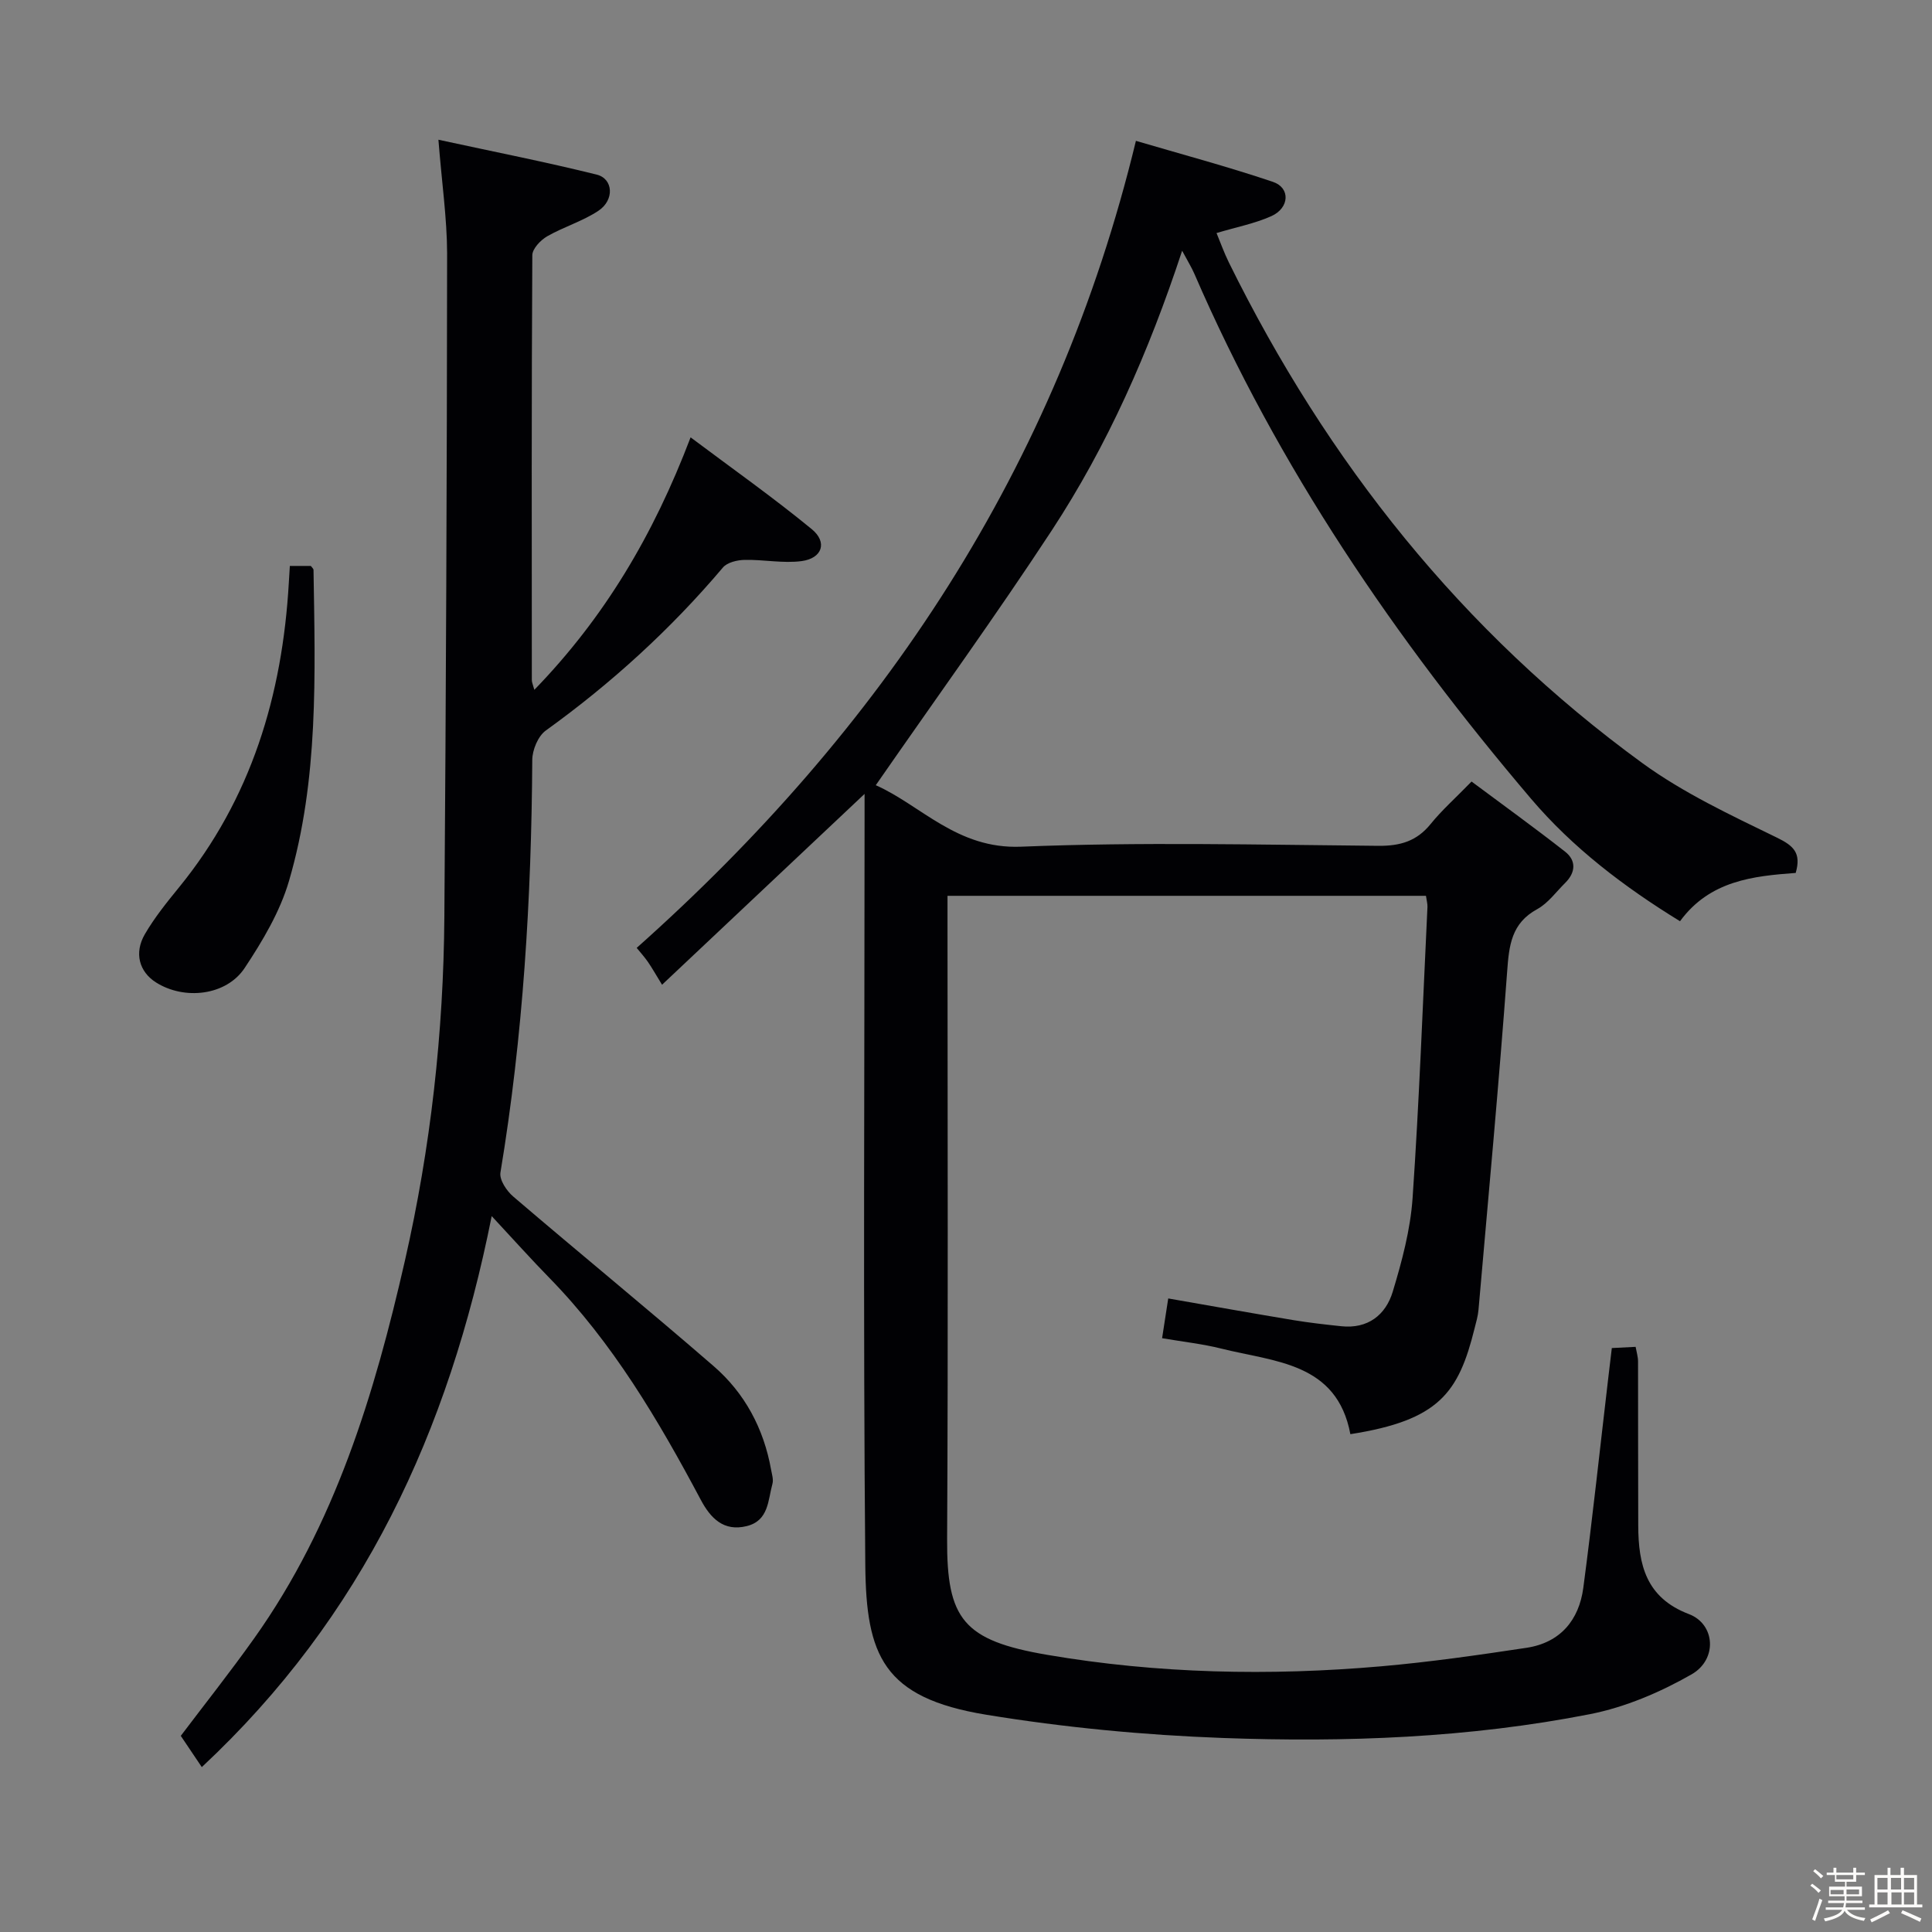 <svg enable-background="new 0 0 400 400" viewBox="0 0 400 400" xmlns="http://www.w3.org/2000/svg"><rect x="0" y="0" width="400" height="400" fill="#808080" stroke="none"/><path d="m374.8 390.4.4-.4c.7.5 1.3 1 1.8 1.4l-.5.5c-.5-.6-1.1-1.1-1.7-1.5zm1 7.3-.6-.3c.5-1.4 1.1-2.8 1.5-4.3.2.1.4.2.6.3-.5 1.3-1 2.8-1.5 4.3zm-.4-10.3.4-.4c.4.3 1 .8 1.7 1.4l-.5.5c-.4-.5-1-1-1.6-1.5zm2.5.3h1.7v-1h.6v1h3.5v-1h.6v1h1.8v.5h-1.8v1.4h-2v1h3.2v2h-3.2v.9h3.3v.5h-3.4c0 .3-.1.6-.1.9h4v.5h-3.7c.7.9 1.9 1.5 3.8 1.7-.1.2-.2.4-.3.6-2.1-.4-3.5-1.1-4-2.1-.4 1-1.8 1.7-4 2.2-.1-.2-.2-.4-.3-.6 2.1-.4 3.4-1 3.8-1.8h-3.4v-.5h3.6c.1-.3.1-.6.2-.9h-3.3v-.5h3.4c0-.3 0-.6 0-.9h-3.2v-2h3.3v-1h-2.1v-1.4h-1.7v-.5zm1.1 3.5v1h2.7c0-.3 0-.4 0-.4 0-.1 0-.2 0-.2 0-.1 0-.2 0-.3h-2.7zm1.2-3v.9h3.5v-.9zm4.7 3h-2.6v.6.4h2.6z" fill="#fcfbfa"/><path d="m393.6 386.7h.6v1.5h2.7v6.1h1.1v.6h-11v-.6h1.1v-6.1h2.7v-1.5h.6v1.5h2.1v-1.5zm-2.7 8.8.4.6c-1.2.6-2.5 1.3-3.8 1.9-.1-.2-.2-.4-.3-.6 1.2-.6 2.5-1.2 3.7-1.9zm-2.2-6.7v2.4h2.1v-2.4zm0 3v2.5h2.1v-2.5zm2.8-3v2.4h2.1v-2.4zm.1 3v2.5h2.1v-2.5h-2.2zm5.9 6.1c-1.4-.7-2.7-1.3-3.9-1.8l.3-.6c1.5.6 2.7 1.2 3.9 1.7zm-1.2-9.1h-2.1v2.4h2.1zm-2.1 3v2.5h2.1v-2.5z" fill="#fcfbfa"/><g fill="#010104"><path d="m179 164.37c-13.92 13.12-27.33 25.75-41.93 39.51-1.37-2.23-2.1-3.53-2.94-4.75-.75-1.07-1.64-2.05-2.31-2.88 50.81-45.25 86.96-99.26 103.36-167.09 9.19 2.71 18.87 5.29 28.36 8.49 3.66 1.23 3.45 5.4-.32 7.1-3.42 1.53-7.21 2.26-11.35 3.5.82 1.98 1.57 4.1 2.56 6.1 20.36 41.3 48.28 76.46 85.6 103.64 8.52 6.2 18.31 10.78 27.84 15.42 3.5 1.7 5.1 3.19 3.91 7.32-8.78.65-17.78 1.57-23.95 10-11.63-7.14-22.21-15.21-30.83-25.34-28.13-33.08-52.41-68.69-69.73-108.73-.56-1.29-1.31-2.49-2.52-4.75-6.94 21.06-15.45 40.3-27.02 57.95-11.57 17.64-23.95 34.74-36.41 52.71 9.33 4.12 16.81 13.27 30.07 12.73 24.62-1 49.31-.4 73.97-.18 4.54.04 7.96-.96 10.84-4.52 2.29-2.83 5.05-5.28 8.47-8.79 6.54 4.88 13.06 9.57 19.38 14.53 2.34 1.84 2.17 4.31.01 6.45-1.89 1.87-3.55 4.21-5.8 5.44-5.36 2.92-5.83 7.51-6.22 12.92-1.72 23.35-3.89 46.68-5.93 70.01-.11 1.31-.5 2.61-.82 3.89-3.3 13.29-7.32 19-25.71 21.88-2.79-14.86-15.67-14.95-26.73-17.72-3.83-.96-7.78-1.39-12.25-2.15.45-2.88.83-5.39 1.27-8.23 9 1.57 17.46 3.08 25.93 4.49 3.27.54 6.58.91 9.88 1.26 5.51.59 9.21-2.32 10.67-7.14 1.91-6.31 3.66-12.86 4.11-19.39 1.38-20.07 2.11-40.18 3.08-60.28.03-.64-.17-1.29-.31-2.3-32.81 0-65.53 0-99.06 0v5.66c0 42.49.15 84.98-.08 127.47-.09 16.6 3.3 21.04 20.74 24.02 22.83 3.9 46.01 4.39 69.13 2.37 10.06-.88 20.09-2.32 30.09-3.83 6.95-1.05 10.87-5.7 11.76-12.44 1.9-14.33 3.43-28.7 5.12-43.05.25-2.12.51-4.24.78-6.57 1.79-.09 3.26-.17 4.93-.25.2 1.13.5 2.08.5 3.02.03 11.33-.01 22.66.04 33.99.03 8.06 1.58 14.94 10.51 18.33 5.44 2.07 5.94 9.38.53 12.47-6.49 3.71-13.74 6.8-21.04 8.24-25.07 4.92-50.57 5.86-76.01 4.93-16.38-.6-32.84-2.17-49.02-4.82-21.34-3.5-24.82-12.3-25-30.93-.46-51.34-.15-102.66-.15-153.98 0-1.79 0-3.58 0-5.73z"/><path d="m90.77 28.93c11.53 2.5 22.21 4.6 32.77 7.22 3.44.86 3.71 5.25.37 7.48-3.27 2.18-7.2 3.33-10.63 5.3-1.37.79-3.06 2.57-3.07 3.91-.17 29.33-.12 58.66-.1 87.99 0 .44.22.88.52 1.99 14.51-14.96 24.65-32.02 32.35-52.27 8.59 6.44 17.08 12.43 25.09 19.01 3.3 2.71 2.17 6.04-2.11 6.61-3.85.51-7.87-.34-11.8-.25-1.54.03-3.6.52-4.49 1.58-10.82 12.79-23.08 23.96-36.67 33.75-1.61 1.16-2.79 4.02-2.8 6.1-.17 28.64-1.89 57.13-6.59 85.42-.25 1.5 1.29 3.81 2.66 4.97 13.77 11.78 27.81 23.25 41.5 35.12 6.44 5.58 10.35 12.91 11.87 21.39.17.97.53 2.05.29 2.94-.94 3.4-.75 7.64-5.32 8.77-4.81 1.2-7.52-1.68-9.51-5.42-8.78-16.5-18.22-32.53-31.41-46.02-3.7-3.78-7.23-7.73-11.89-12.74-8.9 44.68-26.68 82.95-60.02 114.08-1.4-2.08-2.76-4.12-4.35-6.47 4.69-6.22 10.15-13.09 15.23-20.24 16.71-23.51 24.88-50.53 31.18-78.17 5.33-23.39 7.99-47.18 8.16-71.18.34-45.8.53-91.61.57-137.41-.03-7.27-1.1-14.54-1.8-23.46z"/><path d="m60.01 117.17h4.34c.21.3.56.57.56.84.34 21.62 1.08 43.34-5.07 64.36-1.86 6.38-5.47 12.44-9.19 18.05-3.81 5.74-12.5 6.7-18.37 2.97-3.43-2.18-4.57-6.06-2.28-9.99 1.99-3.42 4.52-6.56 7.04-9.65 15-18.39 21.43-39.85 22.76-63.15.06-.97.12-1.96.21-3.43z"/></g></svg>